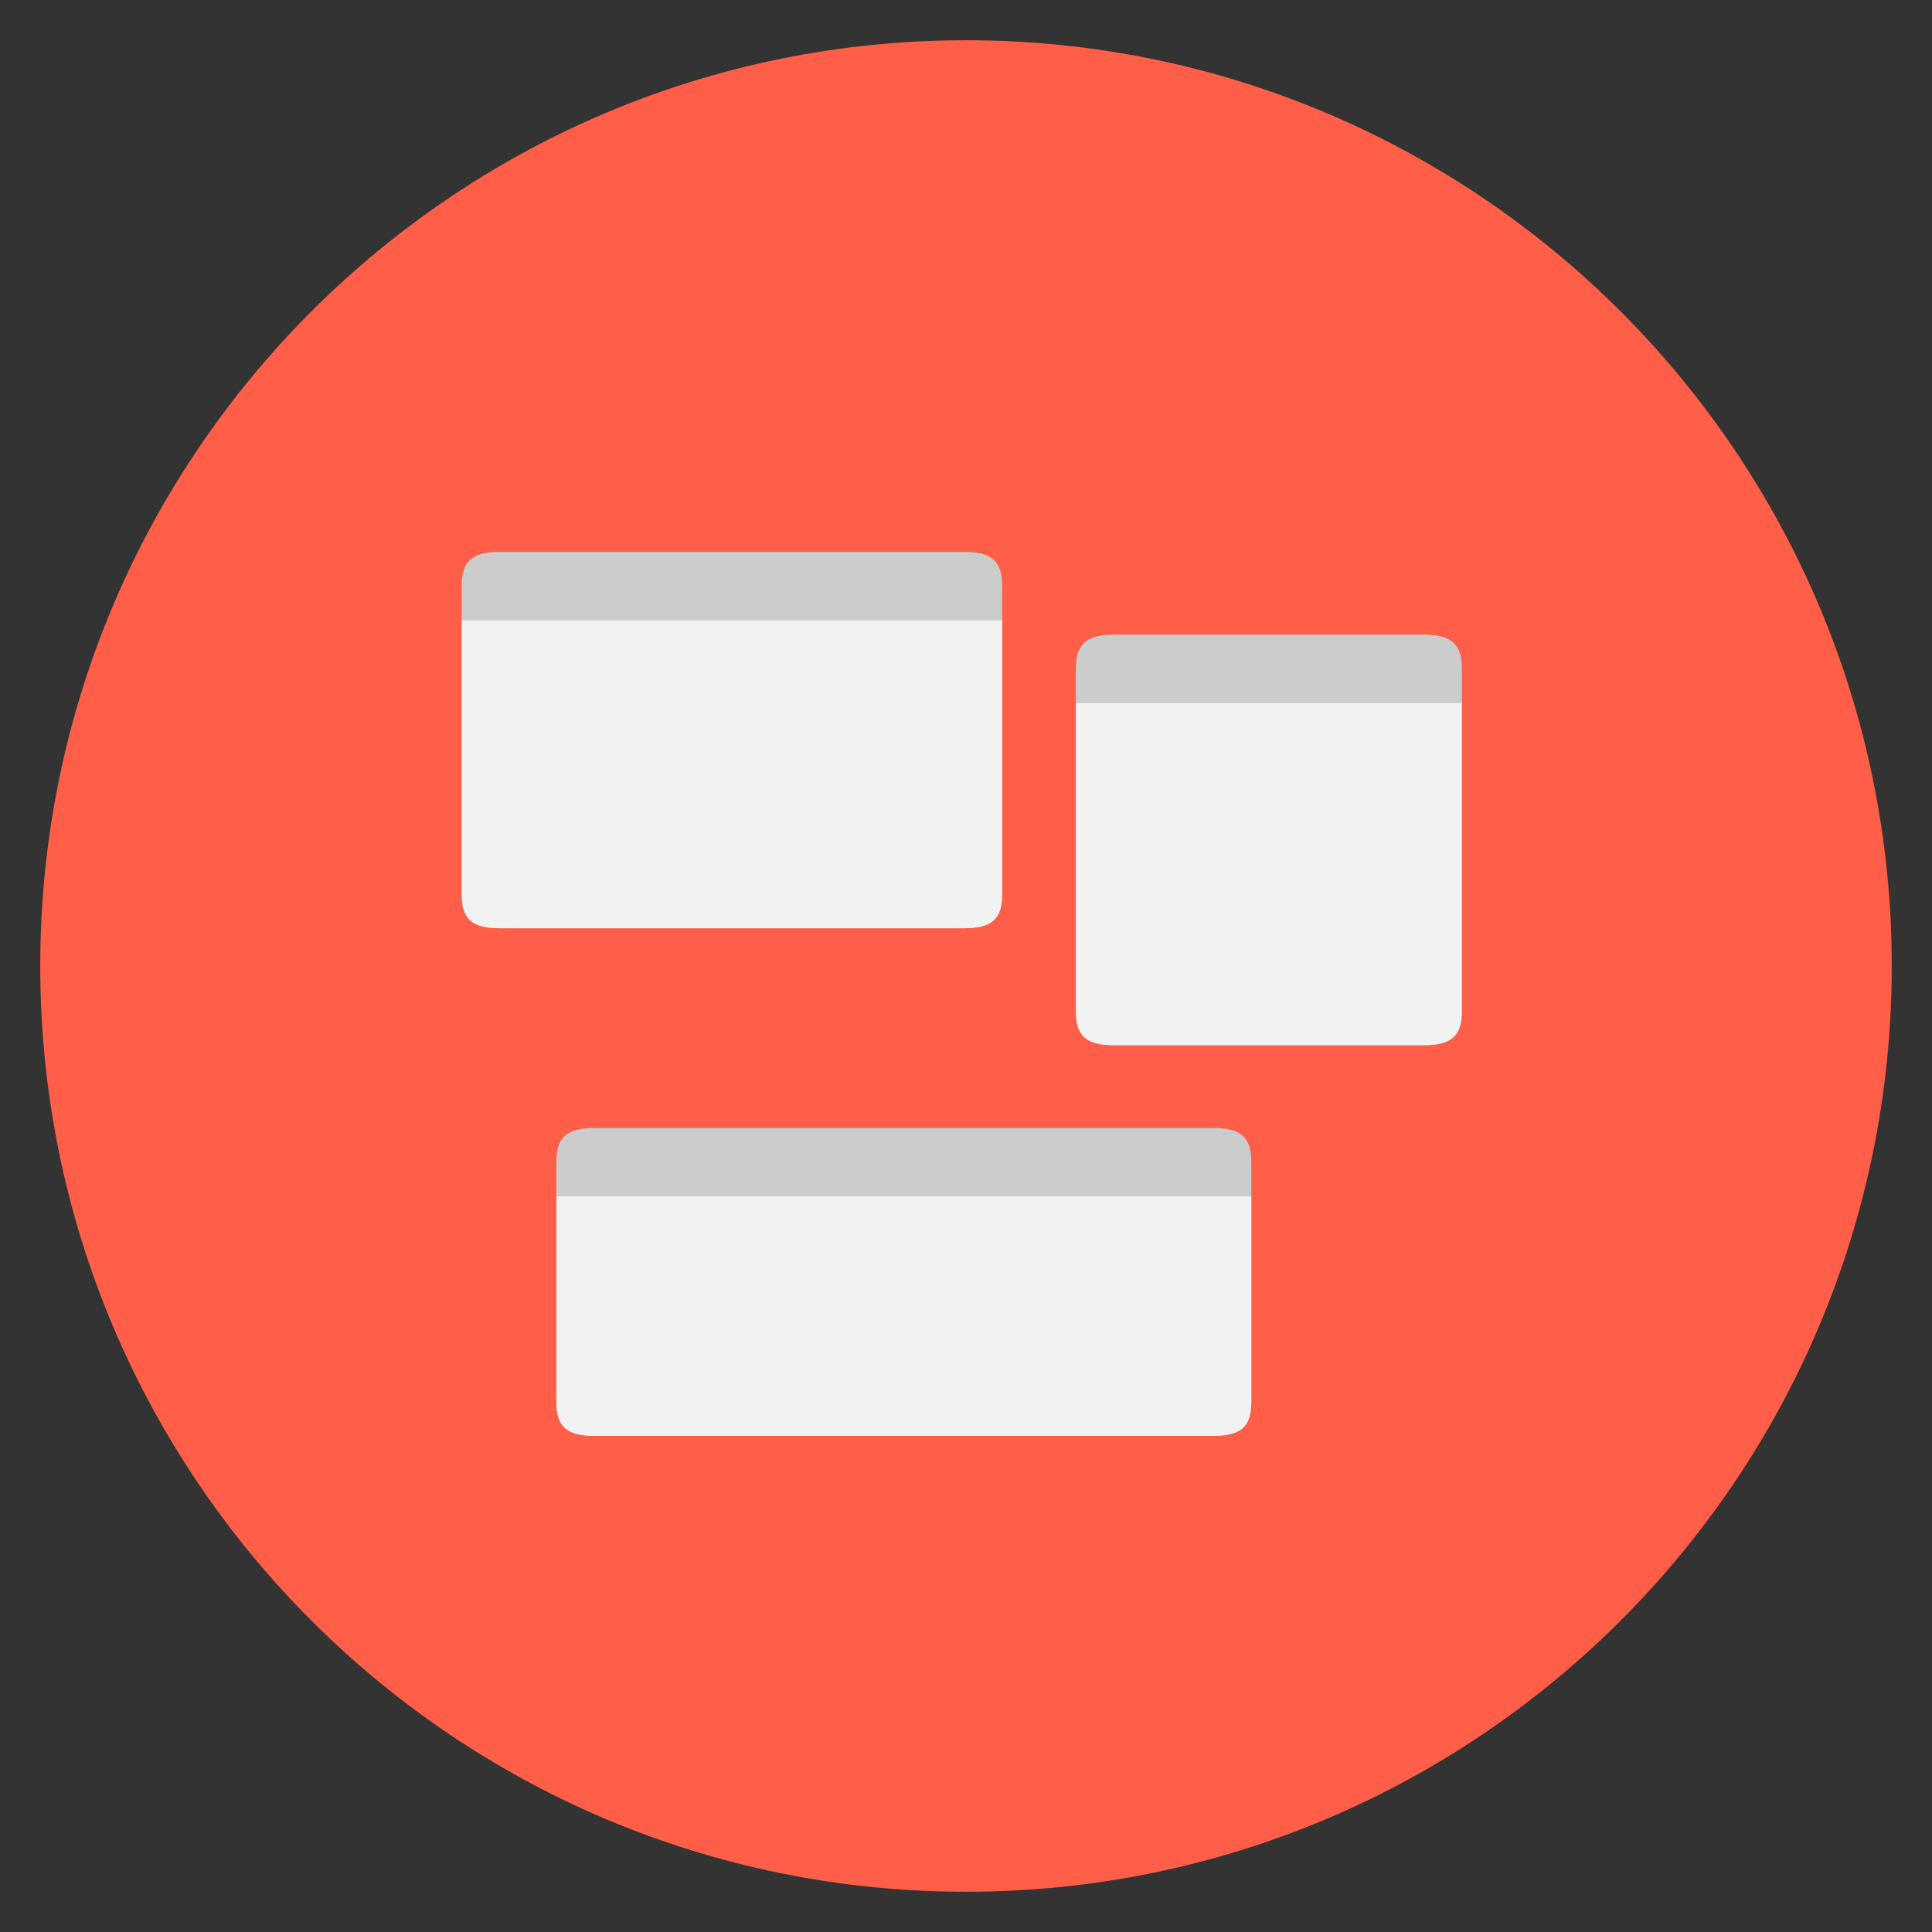 <?xml version="1.0" encoding="UTF-8" standalone="no"?>
<svg
   xmlns:dc="http://purl.org/dc/elements/1.1/"
   xmlns:cc="http://creativecommons.org/ns#"
   xmlns:rdf="http://www.w3.org/1999/02/22-rdf-syntax-ns#"
   xmlns:svg="http://www.w3.org/2000/svg"
   xmlns="http://www.w3.org/2000/svg"
   xmlns:sodipodi="http://sodipodi.sourceforge.net/DTD/sodipodi-0.dtd"
   xmlns:inkscape="http://www.inkscape.org/namespaces/inkscape"
   viewBox="0 0 48 48"
   id="svg2"
   version="1.1"
   inkscape:version="0.92.0 r15299"
   width="100%"
   height="100%"
   sodipodi:docname="deepin-multitasking-view.svg">
  <rect x="0" y="0" width="48" height="48" fill="#333333" stroke="none"/>
  <sodipodi:namedview
     pagecolor="#ffffff"
     bordercolor="#666666"
     borderopacity="1"
     objecttolerance="10"
     gridtolerance="10"
     guidetolerance="10"
     inkscape:pageopacity="0"
     inkscape:pageshadow="2"
     inkscape:window-width="1600"
     inkscape:window-height="872"
     id="namedview71"
     showgrid="false"
     inkscape:zoom="5.6568542"
     inkscape:cx="-35.021705"
     inkscape:cy="25.330735"
     inkscape:window-x="0"
     inkscape:window-y="0"
     inkscape:window-maximized="1"
     inkscape:current-layer="svg2">
    <inkscape:grid
       type="xygrid"
       id="grid3050" />
  </sodipodi:namedview>
  <defs
     id="defs4">
    <linearGradient
       id="linearGradient3764"
       x1="1"
       x2="47"
       gradientUnits="userSpaceOnUse"
       gradientTransform="rotate(-90,24,24)">
      <stop
         stop-color="#48a1e0"
         stop-opacity="1"
         id="stop7" />
      <stop
         offset="1"
         stop-color="#5aa9e3"
         stop-opacity="1"
         id="stop9" />
    </linearGradient>
    <clipPath
       id="clipPath-764797814">
      <g
         transform="translate(0,-1004.362)"
         id="g12">
        <path
           d="m -24 13 c 0 1.105 -0.672 2 -1.5 2 -0.828 0 -1.5 -0.895 -1.5 -2 0 -1.105 0.672 -2 1.5 -2 0.828 0 1.5 0.895 1.5 2 z"
           transform="matrix(15.333,0,0,11.5,415,878.862)"
           fill="#1890d0"
           id="path14" />
      </g>
    </clipPath>
    <clipPath
       id="clipPath-774341736">
      <g
         transform="translate(0,-1004.362)"
         id="g17">
        <path
           d="m -24 13 c 0 1.105 -0.672 2 -1.5 2 -0.828 0 -1.5 -0.895 -1.5 -2 0 -1.105 0.672 -2 1.5 -2 0.828 0 1.5 0.895 1.5 2 z"
           transform="matrix(15.333,0,0,11.5,415,878.862)"
           fill="#1890d0"
           id="path19" />
      </g>
    </clipPath>
  </defs>
  <g
     id="g33" />
  <path
     inkscape:connector-curvature="0"
     style="fill:#ff5e49;fill-opacity:1"
     id="path31"
     d="M 24,1 C 36.703,1 47,11.297 47,24 47,36.703 36.703,47 24,47 11.297,47 1,36.703 1,24 1,11.297 11.297,1 24,1 Z" />
  <path
     sodipodi:nodetypes="cssssssc"
     style="fill:#cccccc;fill-opacity:1;fill-rule:nonzero;stroke:none;stroke-width:0.903"
     inkscape:connector-curvature="0"
     id="path61"
     d="m 23.939,13.712 c 0.704,0 0.959,0.226 0.959,0.85 v 7.65 c 0,0.624 -0.255,0.85 -0.959,0.85 H 12.429 c -0.7,0 -0.959,-0.226 -0.959,-0.85 v -7.65 c 0,-0.624 0.259,-0.85 0.959,-0.85" />
  <path
     sodipodi:nodetypes="cssssssc"
     style="fill:#cccccc;fill-opacity:1;fill-rule:nonzero;stroke:none;stroke-width:0.903"
     inkscape:connector-curvature="0"
     id="path65"
     d="m 35.361,15.768 c 0.697,0 0.959,0.226 0.959,0.85 v 8.5 c 0,0.624 -0.263,0.85 -0.959,0.85 h -7.673 c -0.697,0 -0.959,-0.226 -0.959,-0.85 v -8.5 c 0,-0.624 0.267,-0.85 0.959,-0.85" />
  <path
     d="m 24.898,15.412 v 6.8 c 0,0.624 -0.255,0.85 -0.959,0.85 H 12.429 c -0.7,0 -0.959,-0.226 -0.959,-0.85 v -6.8"
     id="path3822"
     inkscape:connector-curvature="0"
     style="fill:#f2f2f2;fill-opacity:1;fill-rule:nonzero;stroke:none;stroke-width:0.903"
     sodipodi:nodetypes="cssssc" />
  <path
     d="m 36.32,17.468 v 7.65 c 0,0.624 -0.263,0.85 -0.959,0.85 h -7.673 c -0.697,0 -0.959,-0.226 -0.959,-0.85 v -7.65"
     id="path3824"
     inkscape:connector-curvature="0"
     style="fill:#f2f2f2;fill-opacity:1;fill-rule:nonzero;stroke:none;stroke-width:0.903"
     sodipodi:nodetypes="cssssc" />
  <path
     d="m 30.129,28.024 c 0.704,0 0.959,0.226 0.959,0.85 v 5.95 c 0,0.624 -0.255,0.85 -0.959,0.85 H 14.782 c -0.7,0 -0.959,-0.226 -0.959,-0.85 v -5.95 c 0,-0.624 0.259,-0.85 0.959,-0.85"
     id="path3828"
     inkscape:connector-curvature="0"
     style="fill:#cccccc;fill-opacity:1;fill-rule:nonzero;stroke:none;stroke-width:0.903"
     sodipodi:nodetypes="cssssssc" />
  <path
     sodipodi:nodetypes="cssssc"
     style="fill:#f2f2f2;fill-opacity:1;fill-rule:nonzero;stroke:none;stroke-width:0.903"
     inkscape:connector-curvature="0"
     id="path3830"
     d="m 31.088,29.724 v 5.1 c 0,0.624 -0.255,0.85 -0.959,0.85 H 14.782 c -0.7,0 -0.959,-0.226 -0.959,-0.85 v -5.1" />
</svg>

